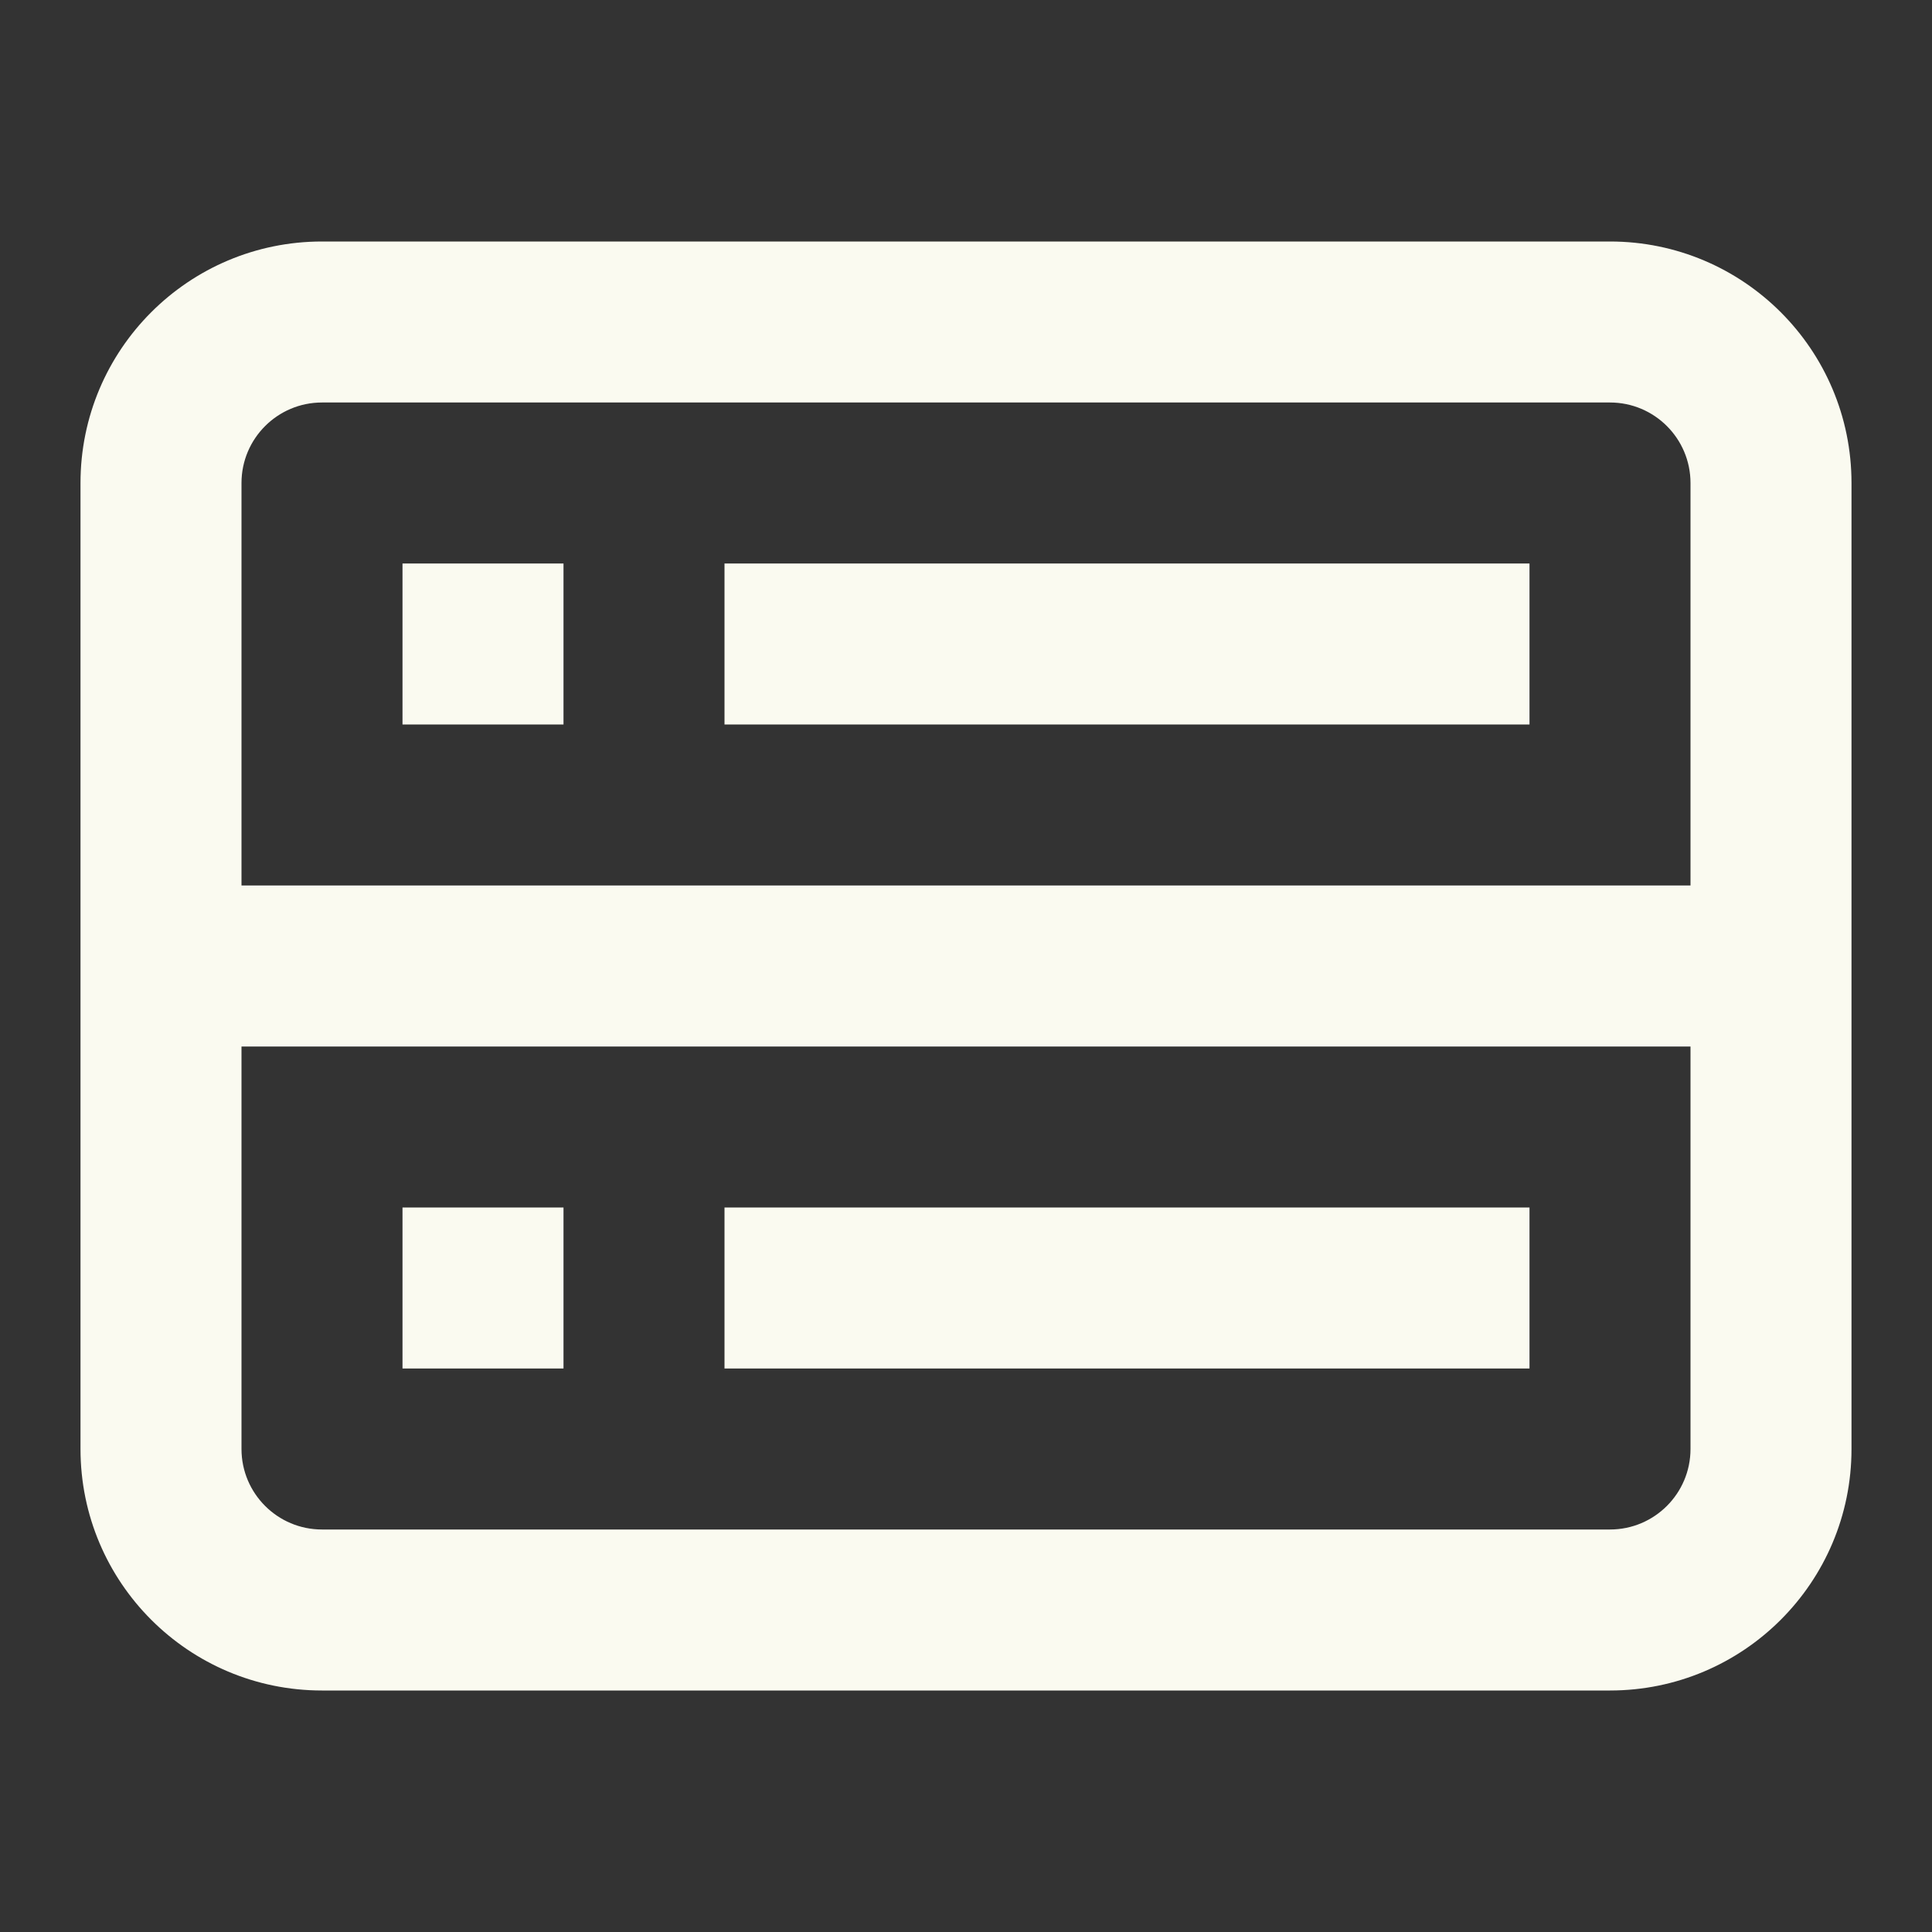 <svg
  width="24"
  height="24"
  viewBox="0 0 24 24"
  fill="none"
  xmlns="http://www.w3.org/2000/svg"
>
  <rect x="0" y="0" width="24" height="24" fill="#333333" stroke="none"/>
  <path d="M5 9V7H7V9H5Z" fill="rgba(250, 250, 240, 1)" />
  <path d="M9 9H19V7H9V9Z" fill="rgba(250, 250, 240, 1)" />
  <path d="M5 15V17H7V15H5Z" fill="rgba(250, 250, 240, 1)" />
  <path d="M19 17H9V15H19V17Z" fill="rgba(250, 250, 240, 1)" />
  <path
    fill-rule="evenodd"
    clip-rule="evenodd"
    d="M1 6C1 4.343 2.343 3 4 3H20C21.657 3 23 4.343 23 6V18C23 19.657 21.657 21 20 21H4C2.343 21 1 19.657 1 18V6ZM4 5H20C20.552 5 21 5.448 21 6V11H3V6C3 5.448 3.448 5 4 5ZM3 13V18C3 18.552 3.448 19 4 19H20C20.552 19 21 18.552 21 18V13H3Z"
    fill="rgba(250, 250, 240, 1)"
  />
</svg>